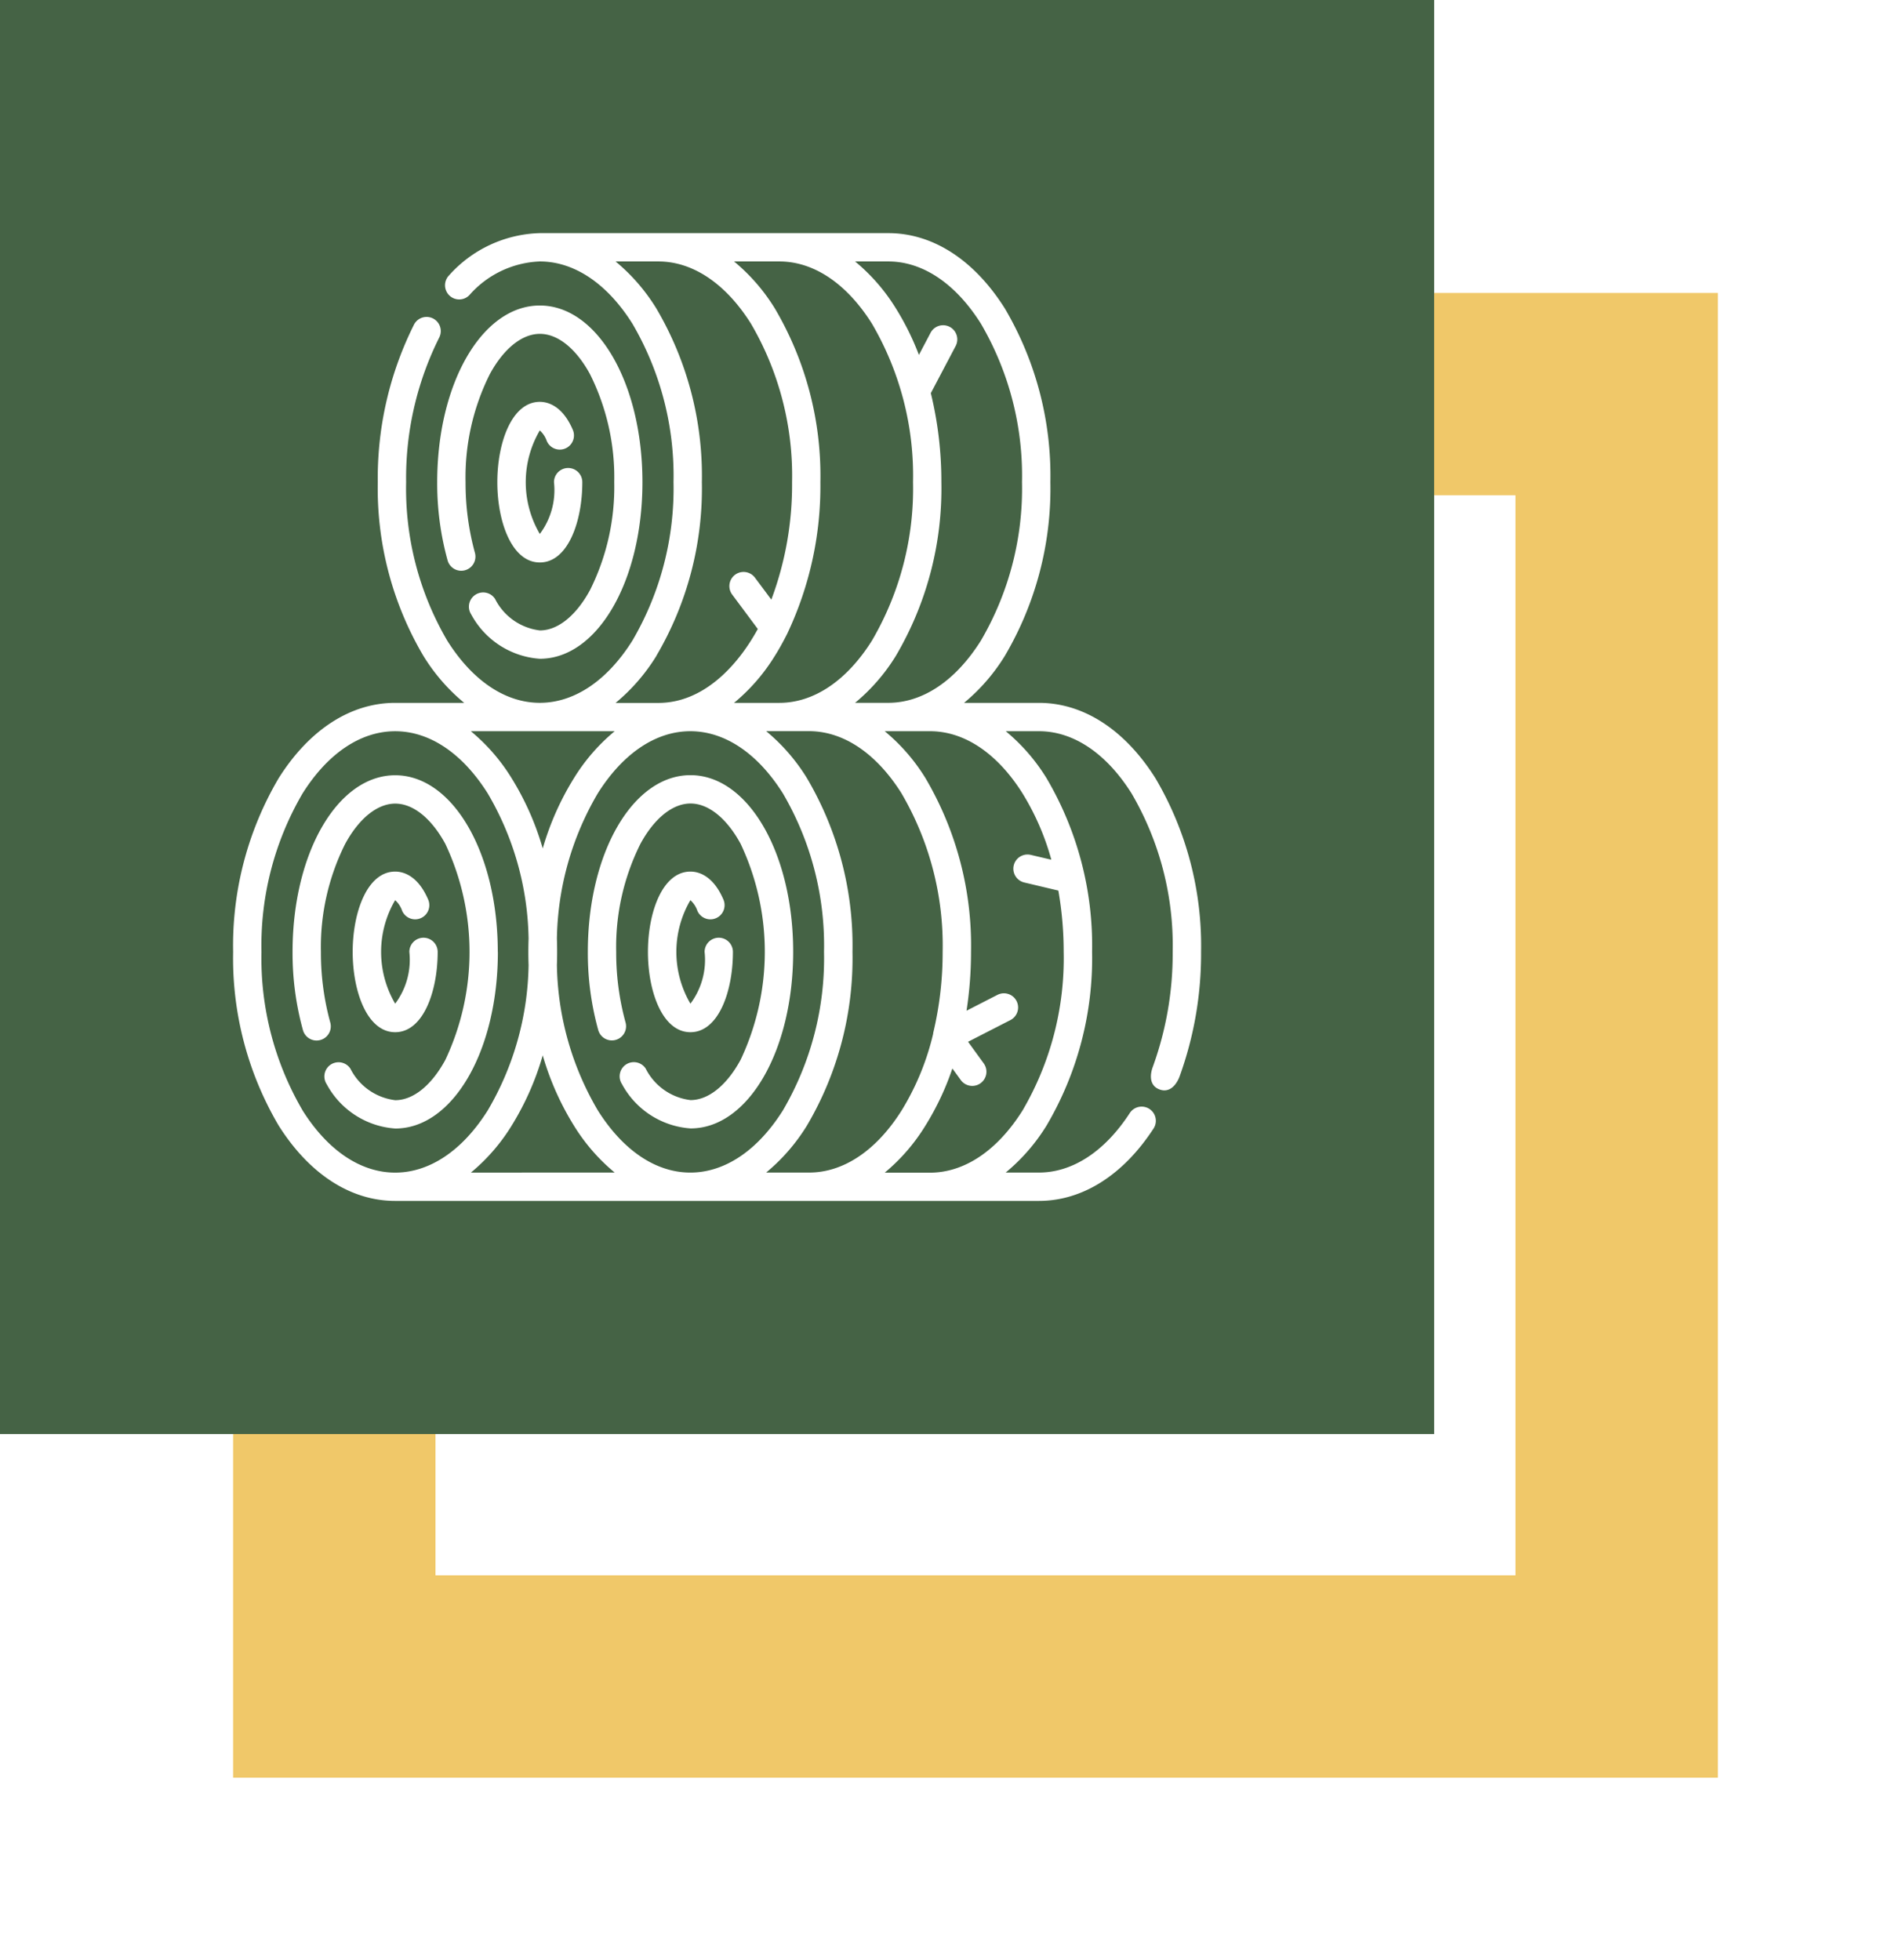<svg xmlns="http://www.w3.org/2000/svg" xmlns:xlink="http://www.w3.org/1999/xlink" width="93.895" height="96.853" viewBox="0 0 93.895 96.853">
  <defs>
    <filter id="Trazado_896608" x="2.521" y="5.479" width="91.374" height="91.374" filterUnits="userSpaceOnUse">
      <feOffset dy="3" input="SourceAlpha"/>
      <feGaussianBlur stdDeviation="3" result="blur"/>
      <feFlood flood-opacity="0.161"/>
      <feComposite operator="in" in2="blur"/>
      <feComposite in="SourceGraphic"/>
    </filter>
  </defs>
  <g id="Grupo_1110667" data-name="Grupo 1110667" transform="translate(-180 -2463.243)">
    <g transform="matrix(1, 0, 0, 1, 180, 2463.24)" filter="url(#Trazado_896608)">
      <g id="Trazado_896608-2" data-name="Trazado 896608" transform="translate(11.52 11.48)" fill="none">
        <path d="M0,0H73.374V73.374H0Z" stroke="none"/>
        <path d="M 10 10 L 10 63.374 L 63.374 63.374 L 63.374 10 L 10 10 M 0 0 L 73.374 0 L 73.374 73.374 L 0 73.374 L 0 0 Z" stroke="none" fill="#f0c869"/>
      </g>
    </g>
    <path id="Trazado_896609" data-name="Trazado 896609" d="M0,0H70.872V70.872H0Z" transform="translate(180 2463.243)" fill="#456345"/>
    <g id="Grupo_1110689" data-name="Grupo 1110689" transform="translate(191.521 2474.764)">
      <path id="Trazado_910203" data-name="Trazado 910203" d="M109.839,52.6a.7.7,0,0,0-.206.969,4.178,4.178,0,0,0,3.391,2.193c2.844,0,5.071-3.834,5.071-8.729s-2.228-8.729-5.071-8.729-5.071,3.834-5.071,8.729a14.264,14.264,0,0,0,.514,3.869.7.7,0,0,0,1.349-.38,13.045,13.045,0,0,1-.462-3.489,11.4,11.4,0,0,1,1.2-5.339c.688-1.264,1.59-1.989,2.474-1.989s1.786.725,2.474,1.989a11.4,11.4,0,0,1,1.2,5.339,11.4,11.4,0,0,1-1.2,5.339c-.688,1.264-1.59,1.989-2.474,1.989a2.861,2.861,0,0,1-2.215-1.556A.7.7,0,0,0,109.839,52.6Z" transform="translate(-97.868 -34.727)" fill="#fff"/>
      <path id="Trazado_910204" data-name="Trazado 910204" d="M141.887,90.676a1.266,1.266,0,0,1,.344.523.7.7,0,0,0,1.288-.551c-.514-1.2-1.243-1.384-1.631-1.384-1.377,0-2.1,2-2.1,3.969s.72,3.969,2.1,3.969,2.1-2,2.1-3.969a.7.7,0,1,0-1.4,0,3.609,3.609,0,0,1-.7,2.559,5.055,5.055,0,0,1,0-5.117Z" transform="translate(-126.732 -80.926)" fill="#fff"/>
      <path id="Trazado_910205" data-name="Trazado 910205" d="M41.581,295.534c0-4.895-2.228-8.729-5.071-8.729s-5.071,3.834-5.071,8.729a14.264,14.264,0,0,0,.514,3.869.7.7,0,1,0,1.349-.38,13.045,13.045,0,0,1-.462-3.489,11.4,11.4,0,0,1,1.2-5.339c.688-1.264,1.59-1.989,2.474-1.989s1.786.725,2.474,1.989a12.514,12.514,0,0,1,0,10.679c-.688,1.264-1.59,1.989-2.474,1.989a2.861,2.861,0,0,1-2.215-1.556.7.7,0,0,0-1.175.763,4.178,4.178,0,0,0,3.39,2.193c2.844,0,5.071-3.834,5.071-8.729Z" transform="translate(-28.502 -260.013)" fill="#fff"/>
      <path id="Trazado_910206" data-name="Trazado 910206" d="M65.373,339.176a1.267,1.267,0,0,1,.344.523.7.7,0,1,0,1.288-.551c-.514-1.2-1.243-1.384-1.631-1.384-1.377,0-2.1,2-2.1,3.969s.72,3.969,2.1,3.969,2.1-2,2.1-3.969a.7.7,0,1,0-1.4,0,3.61,3.61,0,0,1-.7,2.559,5.055,5.055,0,0,1,0-5.117Z" transform="translate(-57.366 -306.212)" fill="#fff"/>
      <path id="Trazado_910207" data-name="Trazado 910207" d="M45.581,26.941c-1.513-2.4-3.559-3.727-5.76-3.727h-3.7a9.39,9.39,0,0,0,2.018-2.326,16.291,16.291,0,0,0,2.248-8.581,16.292,16.292,0,0,0-2.248-8.581C36.625,1.324,34.579,0,32.378,0H15.156a6.234,6.234,0,0,0-4.488,2.09.7.7,0,0,0,1.008.973A4.873,4.873,0,0,1,15.156,1.4c1.7,0,3.327,1.091,4.574,3.072a14.883,14.883,0,0,1,2.033,7.834,14.883,14.883,0,0,1-2.033,7.834c-1.247,1.981-2.872,3.072-4.574,3.072s-3.327-1.091-4.574-3.072a14.883,14.883,0,0,1-2.033-7.834A15.525,15.525,0,0,1,10.18,5.17a.7.7,0,0,0-1.238-.656,16.946,16.946,0,0,0-1.794,7.794A16.292,16.292,0,0,0,9.4,20.888a9.389,9.389,0,0,0,2.018,2.326H8.008c-2.2,0-4.247,1.324-5.76,3.727A16.292,16.292,0,0,0,0,35.522,16.292,16.292,0,0,0,2.248,44.1c1.513,2.4,3.559,3.727,5.76,3.727H39.821c2.149,0,4.16-1.27,5.664-3.576a.7.7,0,0,0-1.174-.765c-1.236,1.9-2.83,2.94-4.49,2.94H38.179A9.39,9.39,0,0,0,40.2,44.1a16.291,16.291,0,0,0,2.248-8.581A16.292,16.292,0,0,0,40.2,26.941a9.39,9.39,0,0,0-2.018-2.326h1.642c1.7,0,3.327,1.091,4.574,3.072a14.883,14.883,0,0,1,2.033,7.834A16.371,16.371,0,0,1,45.45,41.2c-.147.391-.178.919.317,1.114s.837-.2,1-.622a17.784,17.784,0,0,0,1.067-6.17A16.292,16.292,0,0,0,45.581,26.941ZM32.378,1.4c1.7,0,3.327,1.091,4.574,3.072a14.883,14.883,0,0,1,2.033,7.834,14.883,14.883,0,0,1-2.033,7.834c-1.247,1.981-2.872,3.072-4.574,3.072H30.736a9.39,9.39,0,0,0,2.018-2.326A16.291,16.291,0,0,0,35,12.308a18.453,18.453,0,0,0-.521-4.4l1.227-2.329a.7.7,0,0,0-1.24-.653l-.576,1.093a13.192,13.192,0,0,0-1.138-2.3A9.39,9.39,0,0,0,30.736,1.4Zm.652,26.286a14.883,14.883,0,0,1,2.033,7.834,17.08,17.08,0,0,1-.468,4.014l0,.016s0,.01,0,.015a12.861,12.861,0,0,1-1.557,3.789c-1.247,1.981-2.872,3.072-4.574,3.072H26.341A9.391,9.391,0,0,0,28.359,44.1a16.291,16.291,0,0,0,2.248-8.581,16.292,16.292,0,0,0-2.248-8.581,9.389,9.389,0,0,0-2.018-2.326h2.115c1.7,0,3.327,1.091,4.574,3.072ZM18.024,43.356A14.6,14.6,0,0,1,16,36.176q.023-.654,0-1.309a14.6,14.6,0,0,1,2.02-7.18c1.247-1.981,2.872-3.072,4.574-3.072s3.327,1.091,4.574,3.072a14.883,14.883,0,0,1,2.033,7.834,14.883,14.883,0,0,1-2.033,7.834c-1.247,1.981-2.872,3.072-4.574,3.072S19.272,45.337,18.024,43.356ZM26.994,1.4c1.7,0,3.327,1.091,4.574,3.072A14.883,14.883,0,0,1,33.6,12.308a14.883,14.883,0,0,1-2.033,7.834c-1.247,1.981-2.872,3.072-4.574,3.072H24.755a9.393,9.393,0,0,0,2.018-2.326c.209-.331.4-.679.583-1.04a.69.69,0,0,0,.039-.079,17,17,0,0,0,1.626-7.462,16.292,16.292,0,0,0-2.248-8.581A9.393,9.393,0,0,0,24.755,1.4ZM20.916,20.888a16.291,16.291,0,0,0,2.248-8.581,16.292,16.292,0,0,0-2.248-8.581A9.392,9.392,0,0,0,18.9,1.4h2.115c1.7,0,3.327,1.091,4.574,3.072a14.883,14.883,0,0,1,2.033,7.834,16.2,16.2,0,0,1-1.025,5.806l-.811-1.087a.7.7,0,1,0-1.123.838l1.265,1.7c-.992,1.816-2.684,3.654-4.913,3.654H18.9a9.4,9.4,0,0,0,2.018-2.326Zm-2.059,3.727a9.39,9.39,0,0,0-2.018,2.326A13.867,13.867,0,0,0,15.3,30.41a13.869,13.869,0,0,0-1.535-3.469,9.389,9.389,0,0,0-2.018-2.326ZM3.434,43.356A14.883,14.883,0,0,1,1.4,35.522a14.883,14.883,0,0,1,2.033-7.834c1.247-1.981,2.872-3.072,4.574-3.072s3.327,1.091,4.574,3.072a14.6,14.6,0,0,1,2.02,7.18q-.023.654,0,1.309a14.6,14.6,0,0,1-2.02,7.18c-1.247,1.981-2.872,3.072-4.574,3.072s-3.327-1.091-4.574-3.072Zm8.316,3.072A9.39,9.39,0,0,0,13.768,44.1,13.867,13.867,0,0,0,15.3,40.633,13.869,13.869,0,0,0,16.838,44.1a9.39,9.39,0,0,0,2.018,2.326Zm27.261-18.74a12.564,12.564,0,0,1,1.423,3.278l-1.016-.239a.7.7,0,1,0-.32,1.364l1.683.4a17.463,17.463,0,0,1,.263,3.035,14.883,14.883,0,0,1-2.033,7.834c-1.247,1.981-2.872,3.072-4.574,3.072H32.2A9.391,9.391,0,0,0,34.216,44.1a13.5,13.5,0,0,0,1.328-2.818l.415.572a.7.7,0,1,0,1.135-.822l-.775-1.069,2.092-1.072a.7.7,0,1,0-.639-1.247l-1.529.784a18.957,18.957,0,0,0,.222-2.909,16.292,16.292,0,0,0-2.248-8.581A9.391,9.391,0,0,0,32.2,24.615h2.239C36.139,24.615,37.764,25.706,39.011,27.687Z" transform="translate(0)" fill="#fff"/>
      <path id="Trazado_910208" data-name="Trazado 910208" d="M192.7,286.8c-2.844,0-5.071,3.834-5.071,8.729a14.264,14.264,0,0,0,.514,3.869.7.7,0,1,0,1.349-.38,13.045,13.045,0,0,1-.462-3.489,11.4,11.4,0,0,1,1.2-5.339c.688-1.264,1.59-1.989,2.474-1.989s1.786.725,2.474,1.989a12.514,12.514,0,0,1,0,10.679c-.688,1.264-1.59,1.989-2.474,1.989a2.861,2.861,0,0,1-2.215-1.556.7.7,0,0,0-1.175.763,4.178,4.178,0,0,0,3.391,2.193c2.844,0,5.071-3.834,5.071-8.729S195.542,286.8,192.7,286.8Z" transform="translate(-170.1 -260.013)" fill="#fff"/>
      <path id="Trazado_910209" data-name="Trazado 910209" d="M221.56,339.176a1.268,1.268,0,0,1,.344.523.7.7,0,0,0,1.289-.551c-.514-1.2-1.243-1.384-1.631-1.384-1.377,0-2.1,2-2.1,3.969s.72,3.969,2.1,3.969,2.1-2,2.1-3.969a.7.7,0,1,0-1.4,0,3.61,3.61,0,0,1-.7,2.559,5.055,5.055,0,0,1,0-5.117Z" transform="translate(-198.963 -306.212)" fill="#fff"/>
    </g>
  </g>
</svg>
